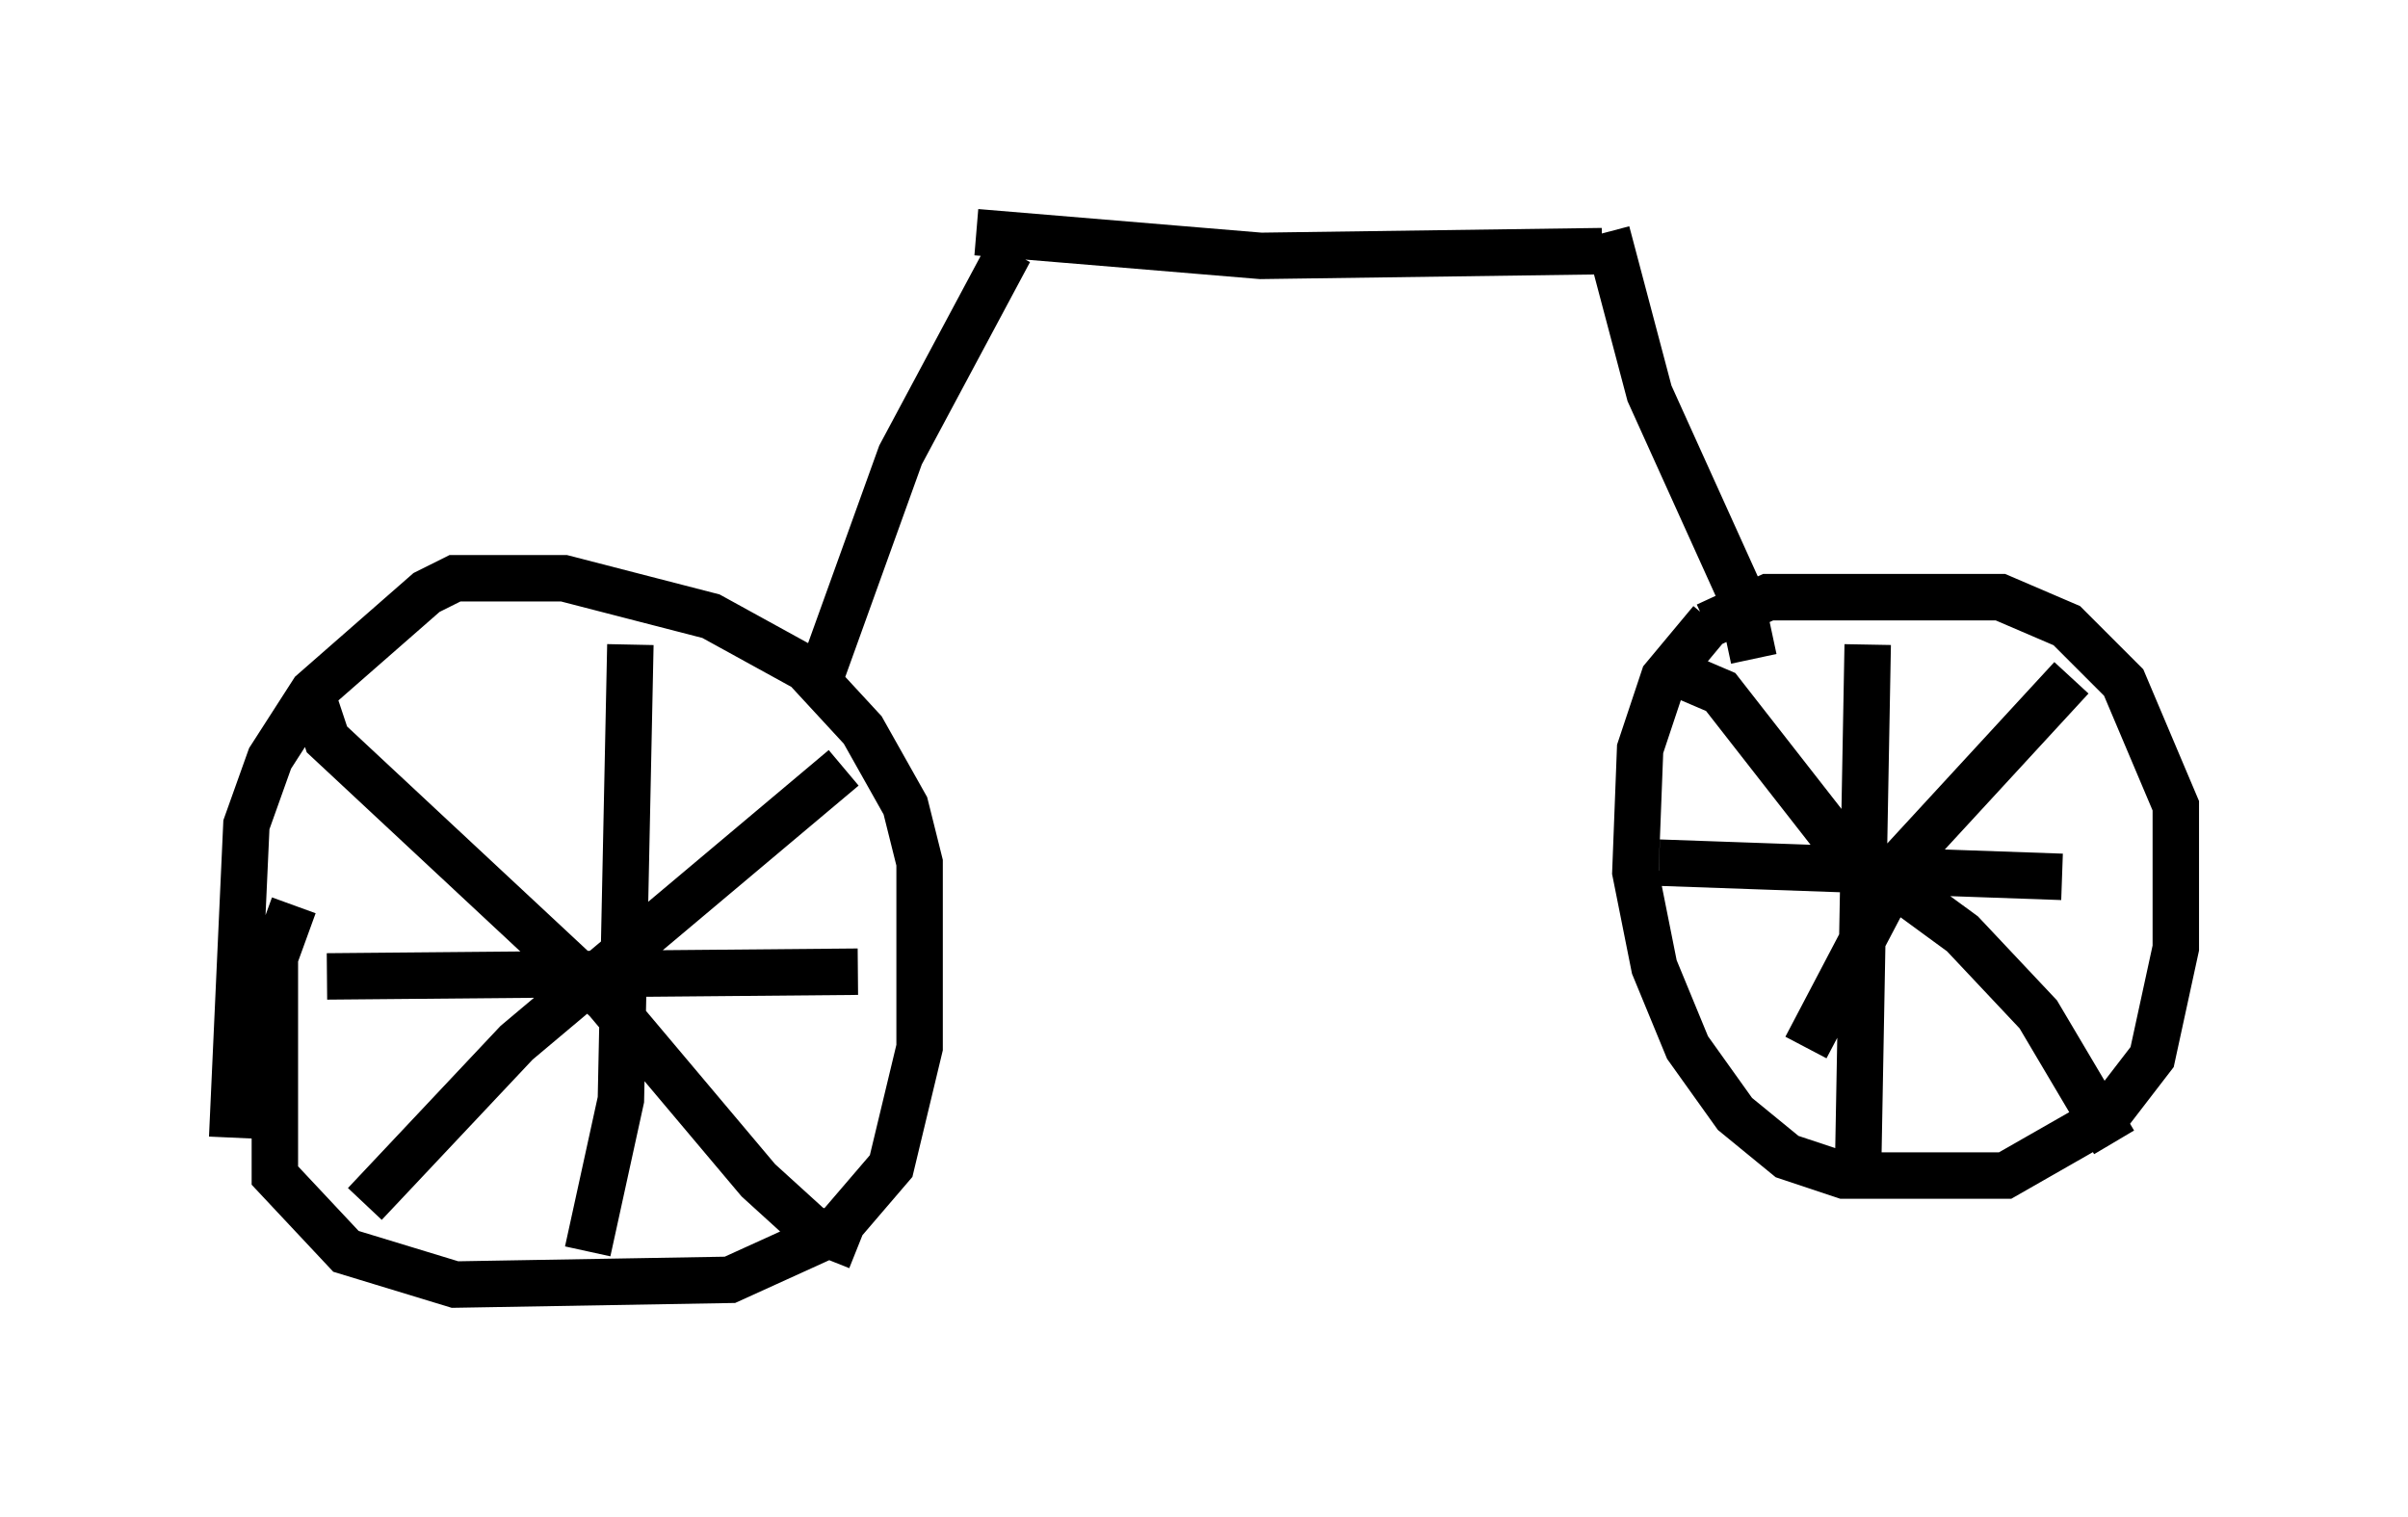 <?xml version="1.0" encoding="utf-8" ?>
<svg baseProfile="full" height="32.663" version="1.1" width="51.855" xmlns="http://www.w3.org/2000/svg" xmlns:ev="http://www.w3.org/2001/xml-events" xmlns:xlink="http://www.w3.org/1999/xlink"><defs /><rect fill="white" height="32.663" width="51.855" x="0" y="0" /><path d="M7.348, 18.577 m-1.021, 0.919 l-0.408, 1.123 0.0, 4.696 l1.531, 1.633 2.348, 0.715 l5.921, -0.102 2.246, -1.021 l1.225, -1.429 0.613, -2.552 l0.0, -3.981 -0.306, -1.225 l-0.919, -1.633 -1.225, -1.327 l-2.042, -1.123 -3.165, -0.817 l-2.348, 0.0 -0.613, 0.306 l-2.45, 2.144 -0.919, 1.429 l-0.51, 1.429 -0.306, 6.738 m31.85, -11.127 l-1.021, 1.225 -0.51, 1.531 l-0.102, 2.654 0.408, 2.042 l0.715, 1.735 1.021, 1.429 l1.123, 0.919 1.225, 0.408 l3.471, 0.0 2.144, -1.225 l1.021, -1.327 0.51, -2.348 l0.0, -3.063 -1.123, -2.654 l-1.225, -1.225 -1.429, -0.613 l-5.002, 0.0 -1.327, 0.613 m3.471, 0.408 l-0.204, 11.127 m-4.288, -6.431 l8.677, 0.306 m-30.83, -5.002 l-0.204, 9.8 -0.715, 3.267 m-5.615, -5.921 l11.433, -0.102 m-0.306, -4.39 l-7.044, 5.921 -3.267, 3.471 m-1.123, -10.923 l0.306, 0.919 6.023, 5.615 l3.267, 3.879 1.123, 1.021 l1.021, 0.408 m17.865, -12.25 l0.715, 0.306 2.552, 3.267 l2.654, 1.94 1.633, 1.735 l1.633, 2.756 m-0.919, -10.004 l-3.573, 3.879 -2.144, 4.083 m-17.15, -17.15 l-2.348, 4.39 -1.838, 5.104 m17.048, -9.902 l0.919, 3.471 1.94, 4.288 l0.306, 1.429 m-16.742, -9.188 l6.125, 0.51 7.35, -0.102 " fill="none" stroke="black" stroke-width="1" /></svg>
